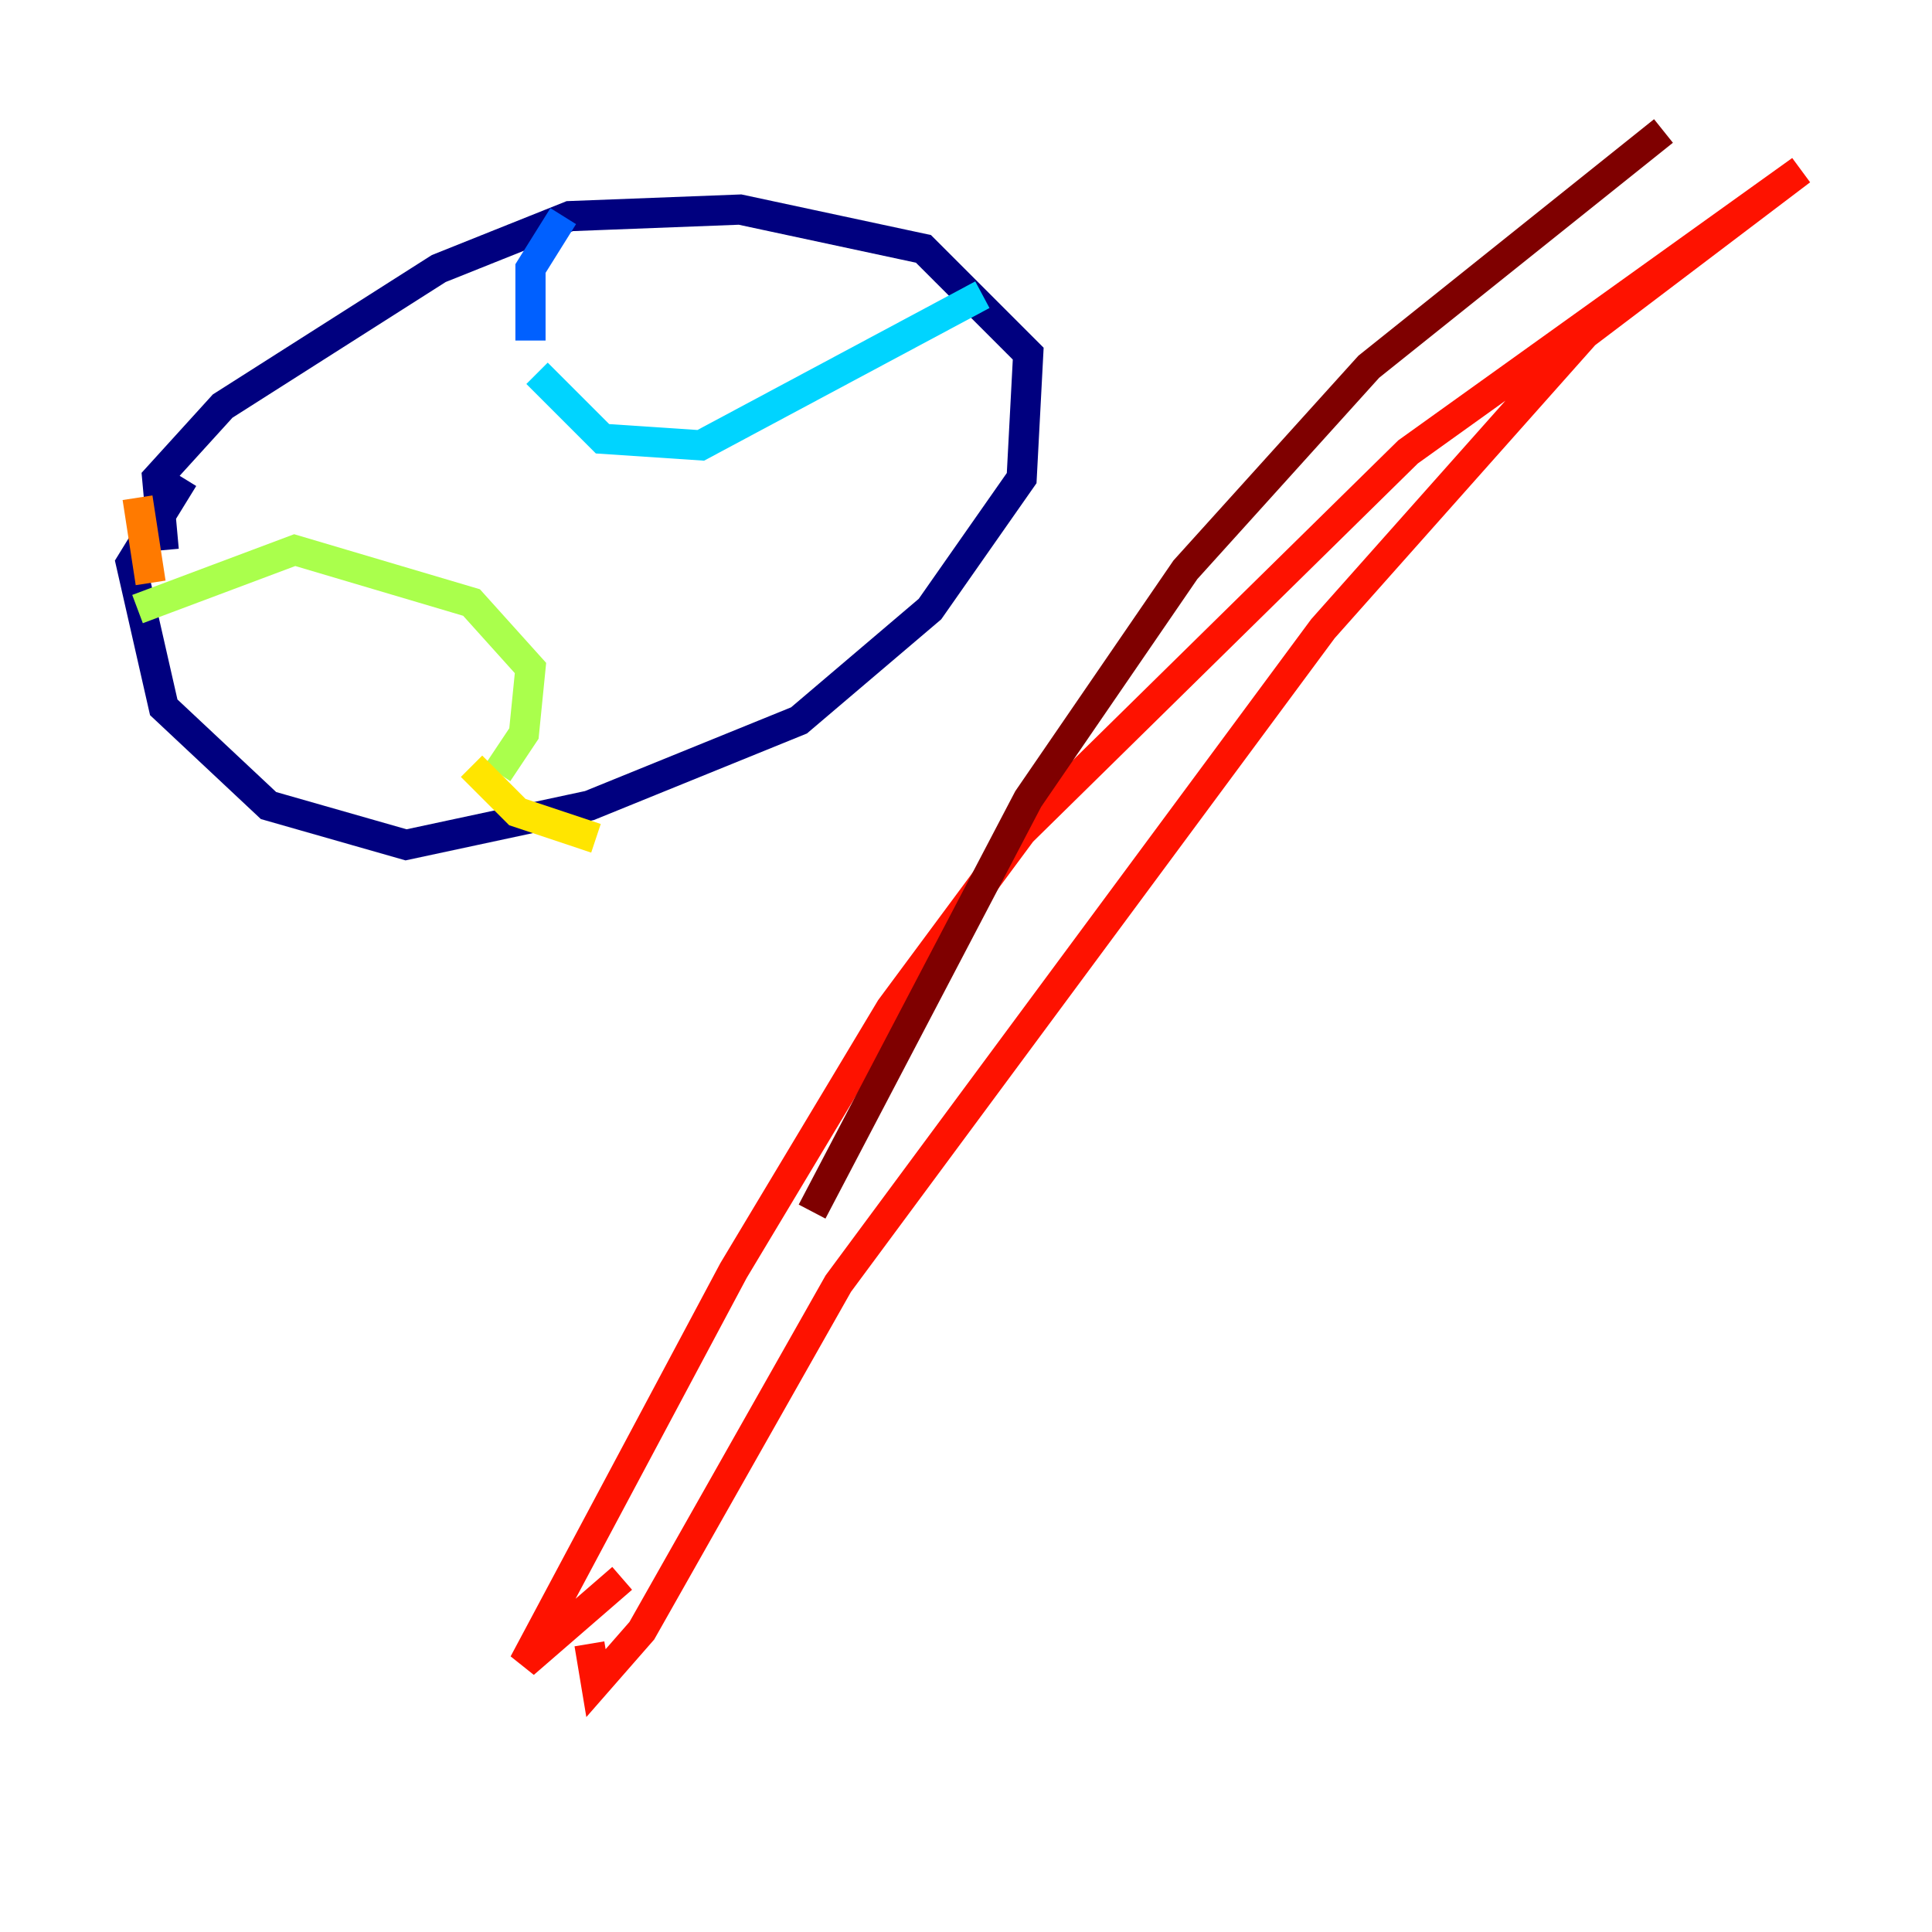 <?xml version="1.0" encoding="utf-8" ?>
<svg baseProfile="tiny" height="128" version="1.2" viewBox="0,0,128,128" width="128" xmlns="http://www.w3.org/2000/svg" xmlns:ev="http://www.w3.org/2001/xml-events" xmlns:xlink="http://www.w3.org/1999/xlink"><defs /><polyline fill="none" points="12.149,31.675 8.678,37.315 10.848,46.861 17.79,53.37 26.902,55.973 39.051,53.37 52.936,47.729 61.614,40.352 67.688,31.675 68.122,23.43 61.18,16.488 49.031,13.885 37.749,14.319 29.071,17.79 14.752,26.902 10.414,31.675 10.848,36.447" stroke="#00007f" stroke-width="2" /><polyline fill="none" points="37.315,14.319 37.315,14.319" stroke="#0000fe" stroke-width="2" /><polyline fill="none" points="37.315,14.319 35.146,17.79 35.146,22.563" stroke="#0060ff" stroke-width="2" /><polyline fill="none" points="35.58,24.732 39.919,29.071 46.427,29.505 65.085,19.525" stroke="#00d4ff" stroke-width="2" /><polyline fill="none" points="9.112,40.352 9.112,40.352" stroke="#4cffaa" stroke-width="2" /><polyline fill="none" points="9.112,40.352 19.525,36.447 31.241,39.919 35.146,44.258 34.712,48.597 32.976,51.2" stroke="#aaff4c" stroke-width="2" /><polyline fill="none" points="31.241,50.766 34.278,53.803 39.485,55.539" stroke="#ffe500" stroke-width="2" /><polyline fill="none" points="9.98,38.617 9.112,32.976" stroke="#ff7a00" stroke-width="2" /><polyline fill="none" points="41.22,104.57 34.712,110.21 48.597,84.176 59.01,66.82 67.688,55.105 93.288,29.939 119.322,11.281 105.003,22.129 87.647,41.654 55.539,85.044 42.522,108.041 39.485,111.512 39.051,108.909" stroke="#fe1200" stroke-width="2" /><polyline fill="none" points="53.803,80.271 68.122,52.936 78.536,37.749 90.685,24.298 110.21,8.678" stroke="#7f0000" stroke-width="2" /></svg>